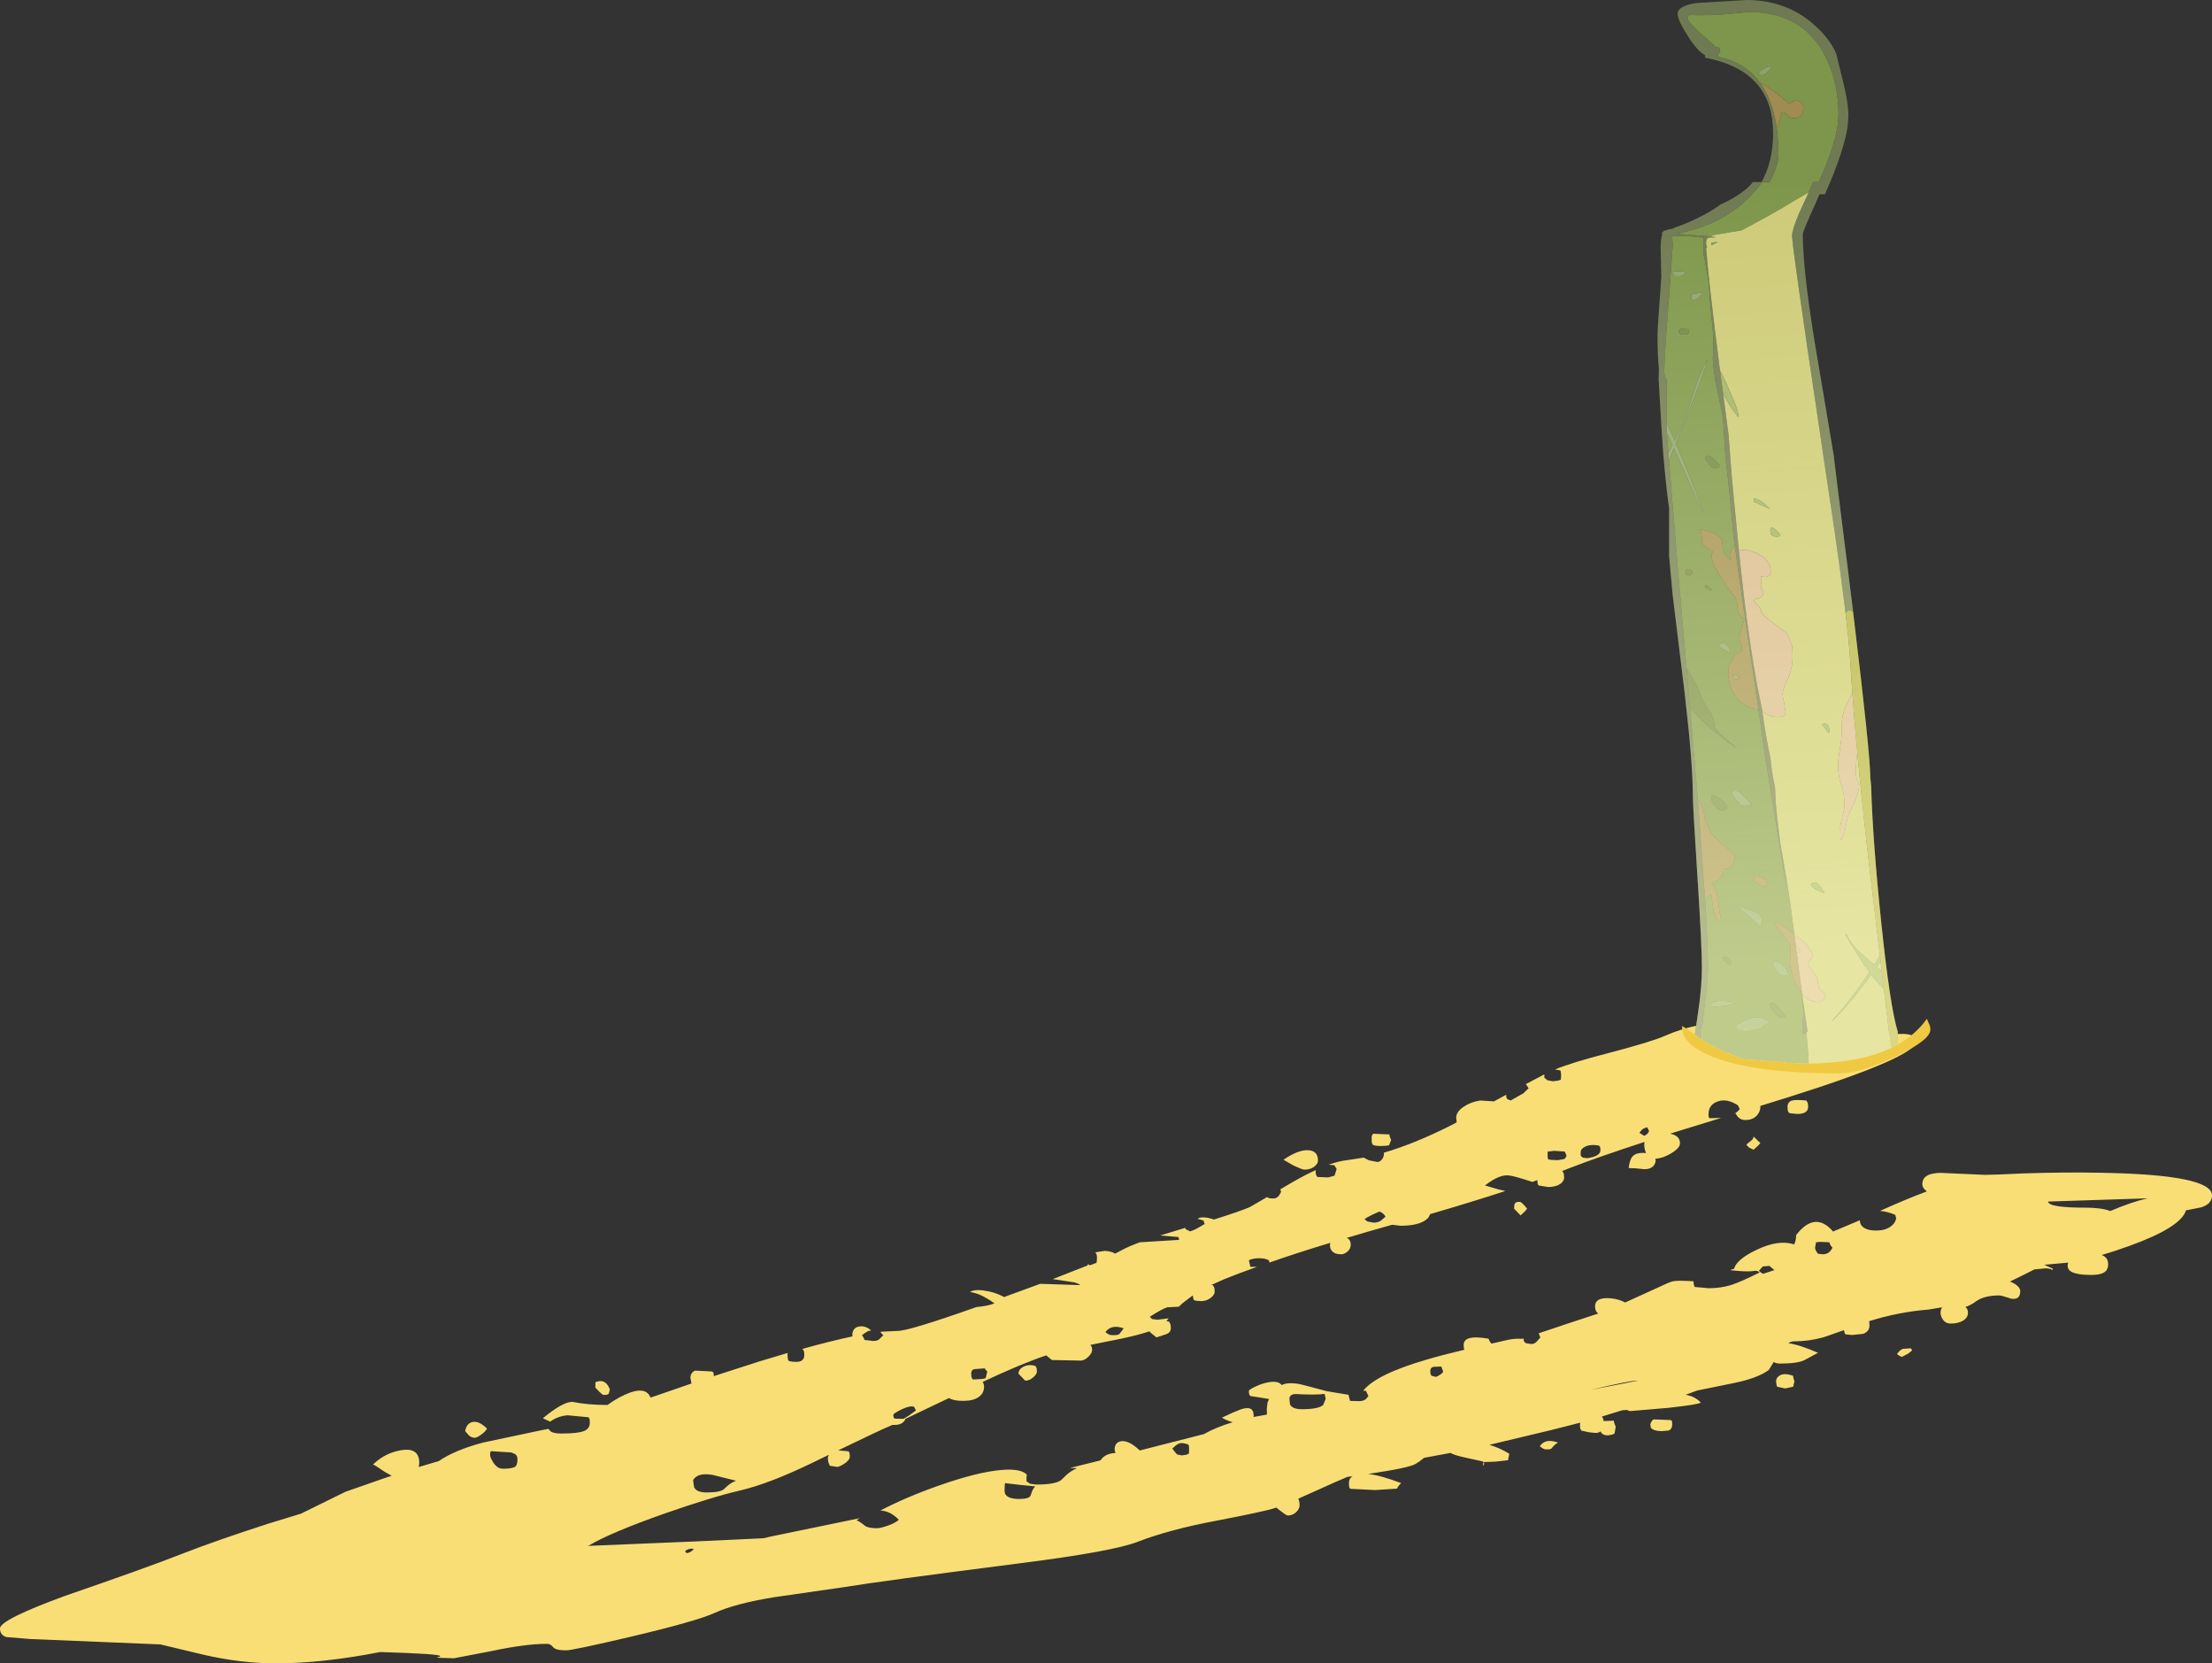 <?xml version="1.0" encoding="UTF-8" standalone="no"?>
<svg xmlns:ffdec="https://www.free-decompiler.com/flash" xmlns:xlink="http://www.w3.org/1999/xlink" ffdec:objectType="shape" height="588.4px" width="782.7px" xmlns="http://www.w3.org/2000/svg">
  <rect width="100%" height="100%" fill="#333333" stroke="none"/>
  <g transform="matrix(1.0, 0.0, 0.0, 1.0, 538.9, -191.25)">
    <path d="M43.95 590.0 L42.7 590.45 Q41.9 590.9 41.2 592.0 L42.9 593.05 Q44.3 592.4 44.6 591.35 L43.95 590.0 M13.35 570.2 L13.15 569.9 11.35 569.55 Q17.65 567.0 29.55 563.95 45.45 559.8 50.15 557.7 62.05 552.45 74.5 553.25 L87.2 554.75 88.85 553.9 91.05 554.2 Q94.95 554.2 96.5 556.75 97.3 558.05 97.3 559.6 97.3 563.8 93.35 567.25 139.15 551.8 139.15 559.6 139.15 565.15 93.35 579.55 L84.0 582.45 84.0 582.75 Q84.0 584.4 82.85 585.75 81.4 587.45 78.6 587.45 76.35 587.45 75.25 585.1 L74.7 585.3 Q75.9 584.6 76.7 583.6 L76.05 582.25 Q72.15 579.7 68.85 580.9 65.65 582.05 65.65 585.4 65.65 586.7 66.0 586.75 L66.3 586.8 70.15 586.7 52.95 592.0 52.1 592.3 Q55.55 592.95 55.55 595.7 55.55 597.35 52.4 599.25 49.5 601.0 46.85 601.15 L46.95 602.0 Q46.4 604.85 42.9 604.85 L40.0 604.55 37.4 604.45 Q37.7 601.6 38.7 600.4 40.0 598.8 43.55 599.15 L43.35 598.65 Q42.9 597.4 42.9 595.95 L43.0 595.2 Q26.25 600.65 16.0 604.65 L13.8 605.5 13.9 605.5 14.25 606.05 Q14.55 606.5 14.55 607.75 14.55 609.15 13.05 610.15 11.45 611.15 8.9 611.15 L5.5 610.6 5.3 610.25 Q5.1 609.95 5.1 608.7 L3.3 609.35 Q-2.85 607.3 -5.0 607.05 -8.4 606.65 -13.45 610.6 L-8.85 611.95 -6.2 612.55 Q-18.15 616.45 -32.9 620.75 -33.3 622.35 -35.35 623.4 -38.15 624.85 -43.35 624.85 L-46.3 624.5 Q-54.7 626.85 -62.35 629.15 -60.95 629.75 -60.95 631.55 -60.95 633.1 -62.25 634.1 -63.3 634.95 -64.35 634.95 -66.7 634.95 -67.7 633.65 -68.3 632.9 -68.3 631.75 L-68.2 630.9 Q-80.0 634.45 -89.8 637.9 L-89.75 637.7 -89.95 637.05 Q-91.35 636.3 -93.55 636.35 -95.65 636.4 -97.0 637.05 L-96.45 639.4 -94.15 639.4 Q-100.35 641.6 -105.7 643.75 L-110.4 645.85 -109.75 645.85 -109.4 646.45 Q-109.1 646.85 -109.1 648.1 -109.1 649.35 -110.6 650.45 -112.1 651.5 -113.75 651.5 -115.9 651.5 -116.45 651.1 L-116.65 650.7 -116.85 649.5 -120.4 652.2 -121.8 653.5 -125.9 653.7 Q-127.95 654.4 -132.05 657.05 L-131.3 657.85 -129.3 658.1 -125.4 657.6 -126.15 658.6 -125.25 658.75 -124.9 659.4 Q-124.6 659.85 -124.6 661.05 -124.6 662.5 -126.05 663.15 L-129.7 664.35 -131.85 662.6 -132.2 662.2 Q-136.0 663.5 -142.15 664.8 L-153.1 667.0 Q-152.45 667.65 -152.45 668.7 -152.45 669.95 -153.85 671.25 -155.25 672.55 -156.4 672.55 L-166.7 672.35 -168.7 670.7 Q-177.85 673.8 -191.2 680.1 -190.7 680.85 -190.7 681.8 -190.7 684.1 -192.55 685.4 -194.45 686.8 -198.05 686.8 -201.55 686.8 -203.1 685.8 L-218.5 693.15 Q-218.85 694.15 -219.8 694.7 -220.8 695.3 -222.15 695.3 L-223.1 695.3 -224.25 695.8 Q-227.5 697.15 -242.3 704.3 L-238.7 704.65 -238.45 704.95 Q-238.2 705.2 -238.2 706.45 -238.2 707.8 -240.25 709.1 -241.9 710.15 -242.75 710.15 L-245.3 709.75 -245.6 708.95 Q-245.95 708.3 -245.95 707.05 -245.95 706.4 -245.55 705.85 L-251.65 708.8 Q-266.85 716.15 -277.2 718.55 -287.15 720.85 -304.15 726.8 -323.05 733.5 -330.4 737.9 L-330.85 738.1 -293.4 736.55 -268.75 735.4 -266.45 734.85 -234.7 728.3 -235.85 729.05 Q-234.75 729.4 -232.95 730.9 -231.8 731.85 -228.65 731.85 -227.45 731.85 -225.05 731.05 -222.2 730.1 -220.85 728.85 -223.9 725.7 -227.4 725.6 -218.2 720.8 -206.65 716.75 -193.15 712.0 -184.65 711.25 -177.7 710.65 -175.55 712.9 L-175.7 714.0 Q-175.7 716.1 -175.5 715.35 L-174.45 716.1 -172.3 716.4 Q-165.4 716.4 -163.4 714.8 L-161.55 713.0 Q-160.1 711.7 -157.85 710.6 L-160.35 710.55 -149.5 707.85 Q-147.85 705.35 -144.2 705.25 L-144.5 704.1 Q-144.5 701.3 -141.95 701.05 -139.25 700.85 -135.6 704.35 L-112.9 698.55 Q-108.55 696.1 -102.7 694.35 -104.65 693.85 -106.55 692.75 -102.65 690.85 -100.1 689.9 -95.3 688.15 -95.3 692.0 L-95.35 692.5 -90.6 691.65 -90.65 689.6 -90.4 687.4 -89.85 686.15 -92.5 685.7 -96.45 685.1 -96.7 684.8 Q-97.0 684.55 -97.0 683.25 -97.0 682.9 -95.1 681.95 -93.0 680.9 -90.9 680.4 -86.7 679.4 -85.4 681.2 L-85.3 681.15 Q-82.85 680.05 -78.45 681.0 L-69.3 683.4 -61.75 684.65 -61.5 685.65 -61.2 686.8 -58.0 686.9 Q-56.6 686.9 -55.6 686.2 L-54.7 685.1 -55.2 684.05 -55.55 683.25 -56.65 683.2 -56.5 683.15 Q-51.9 677.4 -34.25 672.25 -28.65 670.6 -20.7 668.7 -21.0 668.35 -21.0 667.1 -21.0 665.2 -19.05 664.65 -16.9 664.0 -12.2 664.8 L-11.8 665.75 -11.15 666.55 -6.15 665.4 Q-3.15 664.65 -0.25 664.85 L0.2 664.7 Q0.25 665.7 0.45 665.9 L1.05 666.4 2.95 666.7 Q4.0 666.7 4.85 665.85 L6.15 664.35 5.55 662.9 Q17.25 658.95 26.65 655.9 25.5 655.15 25.5 653.4 25.5 649.95 31.25 650.55 34.1 650.85 36.15 652.0 L47.45 646.85 Q51.85 644.75 53.05 644.5 54.4 644.2 58.7 644.4 L60.35 644.5 Q60.35 645.6 60.55 645.95 L60.75 646.5 65.65 646.95 Q70.05 646.95 73.7 645.8 76.95 644.75 83.7 641.4 83.6 641.1 83.0 640.9 L82.45 640.75 Q80.05 641.2 75.7 640.8 L73.25 640.55 74.7 640.05 Q75.6 636.7 82.8 633.3 90.5 629.65 95.95 631.45 96.65 630.05 96.65 628.15 102.95 620.0 109.0 626.1 L109.7 626.9 119.2 622.9 Q119.2 624.05 119.85 624.85 121.25 626.55 125.05 626.55 128.05 626.55 130.0 625.2 131.7 624.05 132.05 622.3 L131.75 621.0 Q128.9 619.8 126.35 619.6 135.15 615.6 142.9 612.7 141.3 611.5 141.3 610.15 141.3 606.2 147.8 606.15 L163.55 606.85 168.95 606.7 176.8 606.35 Q191.7 605.85 204.1 606.1 243.8 606.75 243.8 614.1 243.8 617.15 239.95 618.35 L234.6 619.4 Q232.8 625.4 214.65 631.95 209.45 633.85 204.75 635.2 207.05 636.05 207.05 638.45 207.05 640.55 205.55 641.4 204.15 642.25 201.1 642.25 195.4 642.25 193.55 640.8 192.7 640.1 192.7 638.75 L192.9 637.9 184.45 638.65 187.5 640.05 187.3 640.55 186.8 640.15 185.15 639.9 180.95 640.3 176.6 642.5 173.2 644.15 172.3 644.6 173.25 645.0 Q175.95 646.4 175.95 648.0 175.95 651.15 172.75 650.65 169.25 649.5 168.6 649.5 163.2 649.5 160.3 651.6 158.15 653.15 156.55 653.55 157.45 654.3 157.45 655.65 157.45 657.35 155.75 658.4 154.05 659.45 151.3 659.45 149.4 659.45 148.4 657.75 147.75 656.65 147.75 655.75 147.75 654.5 148.3 653.7 L143.5 654.5 Q132.9 655.35 122.5 658.6 L122.6 660.1 Q122.6 662.3 120.3 663.1 L116.45 663.5 114.35 663.3 113.9 663.1 113.7 662.35 113.55 661.8 106.35 664.3 Q101.15 665.75 95.8 665.75 94.9 665.75 93.9 666.4 97.9 666.95 104.4 669.8 L99.55 672.4 Q97.05 673.6 91.05 673.6 89.6 673.6 88.7 673.05 L87.0 675.85 Q83.0 678.85 74.1 680.6 L61.6 683.15 57.55 684.65 Q60.9 685.2 62.9 687.4 62.4 688.05 51.6 689.25 L38.1 690.4 36.85 690.2 37.15 689.95 35.05 690.15 27.9 692.35 Q28.4 692.9 28.55 693.95 L32.15 693.8 Q32.15 694.45 32.8 696.0 L32.4 698.35 Q32.25 698.35 31.75 698.7 L30.05 699.0 Q28.05 699.0 27.45 697.6 26.75 698.15 25.7 698.15 L23.3 697.9 20.6 697.3 20.4 696.85 Q20.15 696.55 20.15 695.3 20.15 694.85 20.3 694.5 L10.5 697.0 -11.9 702.35 Q-8.3 703.4 -4.85 705.5 L-5.3 707.8 -9.8 708.3 -14.1 708.45 -14.1 708.25 -20.0 706.95 Q-24.55 706.0 -25.6 705.2 L-35.0 706.95 Q-36.4 708.15 -38.0 709.1 -40.25 710.5 -54.8 712.65 -50.3 713.15 -43.1 715.9 -44.15 716.85 -44.6 717.85 L-52.35 718.35 -61.2 717.9 -61.4 717.45 Q-61.6 717.15 -61.6 715.9 -61.6 714.25 -60.3 713.45 L-62.15 713.7 -65.9 715.3 -79.5 721.4 Q-79.05 722.45 -79.05 723.75 -79.05 724.85 -80.1 726.0 -81.4 727.35 -83.3 727.35 -83.8 727.35 -87.3 724.55 L-88.05 724.8 Q-91.6 725.95 -109.05 729.3 -125.15 732.35 -136.2 736.6 -144.95 740.05 -177.6 744.2 -227.3 750.55 -240.65 752.75 L-264.95 756.25 Q-278.75 758.5 -286.0 761.8 -292.5 764.75 -315.35 770.15 -336.25 775.05 -338.6 775.05 -342.3 775.05 -343.2 773.9 -344.1 772.75 -345.3 772.75 -353.05 772.75 -364.95 775.3 L-378.25 777.85 -384.45 777.65 Q-383.15 777.3 -383.1 777.1 -382.85 776.3 -404.4 775.65 -424.8 779.65 -441.35 779.65 -453.9 779.65 -467.3 776.5 L-482.15 772.95 -528.15 771.05 -536.65 770.35 Q-538.9 769.65 -538.9 767.3 -538.9 764.2 -515.8 755.75 -486.65 745.7 -474.6 740.95 -462.3 736.15 -443.85 730.2 L-432.4 726.7 -416.65 718.95 -402.6 714.05 -400.3 713.3 -402.7 711.95 Q-406.2 709.55 -406.9 709.3 -402.65 705.2 -396.95 704.25 -390.55 703.2 -390.55 708.75 L-390.7 710.2 -383.65 708.1 Q-377.85 704.15 -367.95 701.55 L-347.65 697.25 -344.85 696.7 -344.1 697.55 Q-343.1 698.35 -340.3 698.35 -334.5 698.35 -332.35 697.5 -330.2 696.7 -330.2 694.55 -330.2 693.3 -330.4 693.0 L-330.65 692.6 -338.05 691.9 Q-341.45 692.15 -344.25 694.15 L-346.8 692.95 Q-339.8 687.15 -336.4 687.15 -330.95 688.25 -323.95 688.25 -319.8 685.25 -315.9 683.85 -310.25 681.85 -308.7 685.65 L-294.2 680.65 -294.25 680.55 -294.6 678.65 Q-294.55 676.8 -292.95 676.1 L-286.95 676.4 Q-286.95 676.6 -286.6 676.6 -286.3 676.8 -286.35 678.05 L-270.05 672.8 -260.2 669.85 -260.25 670.6 -260.1 672.1 -259.9 672.55 Q-259.5 672.95 -257.35 673.0 -254.4 673.1 -254.3 670.7 -254.3 669.45 -254.55 669.0 L-254.9 668.45 -255.1 668.45 Q-244.9 665.6 -237.25 664.0 L-237.3 663.4 Q-237.2 660.7 -234.55 660.45 -232.5 660.25 -230.65 661.9 L-231.7 662.1 Q-232.3 662.35 -233.9 663.55 L-233.3 664.5 -233.0 665.25 -230.0 665.6 Q-228.65 665.65 -227.9 665.1 L-226.35 663.6 -227.2 662.7 -227.3 662.35 -221.35 662.05 Q-217.65 662.2 -193.35 653.6 -189.25 653.25 -187.0 652.3 -188.9 650.95 -190.5 650.1 -193.05 648.65 -195.65 648.3 -194.3 647.35 -191.25 647.7 -187.05 648.2 -183.55 650.1 L-183.0 649.85 -170.85 645.4 -156.7 645.85 Q-156.8 645.6 -157.7 645.25 L-158.6 644.9 -166.2 643.75 -166.45 643.75 -153.95 638.85 -154.0 638.3 -153.35 638.85 -152.0 638.4 -151.25 638.05 -151.0 638.1 Q-150.8 637.85 -150.75 636.5 -150.7 635.25 -151.0 634.8 L-151.3 634.25 -148.05 633.75 Q-145.9 633.8 -144.3 634.7 L-142.0 633.5 Q-139.65 632.2 -135.55 630.7 L-121.7 629.85 -121.9 628.85 -128.4 628.3 -120.35 625.85 -119.55 625.6 -119.3 626.1 -117.75 626.85 Q-116.7 626.55 -115.15 625.7 L-112.65 624.25 -113.05 623.0 -115.15 622.4 Q-114.35 621.8 -112.7 621.9 -111.25 622.0 -109.35 622.65 -100.45 619.85 -96.75 618.3 L-90.45 614.65 Q-90.6 615.15 -88.45 615.2 -87.15 615.25 -86.35 614.2 L-85.6 612.9 -85.85 611.95 -81.5 609.4 Q-77.05 606.85 -73.3 605.15 L-73.35 605.45 Q-73.4 606.75 -73.05 607.15 L-72.75 607.6 -68.9 607.75 -66.7 607.15 -66.25 605.8 -65.95 604.75 -66.75 603.45 -68.75 603.25 Q-65.1 601.95 -62.25 601.65 L-56.35 600.75 -54.55 601.7 -51.5 602.3 Q-50.75 602.3 -50.0 601.5 -49.25 600.55 -49.2 599.55 L-49.2 599.0 Q-38.25 595.8 -25.2 589.2 L-23.45 588.25 -23.65 586.65 Q-23.6 584.45 -20.9 582.7 -18.45 581.05 -15.15 580.55 L-10.25 580.85 -5.95 578.5 Q-5.95 579.7 -5.55 580.05 L-4.35 580.55 0.2 577.95 2.0 576.2 1.0 574.75 Q4.75 572.75 7.55 571.3 7.5 573.3 7.7 572.55 L8.55 573.35 10.5 573.75 12.5 573.5 13.25 573.2 Q13.45 573.7 13.5 571.6 L13.35 570.2 M100.3 580.55 L100.6 581.15 Q100.9 581.55 100.9 582.75 100.9 585.3 97.1 585.3 L94.8 585.1 94.1 584.9 93.85 584.45 Q93.6 584.1 93.6 582.85 93.6 581.0 95.25 580.55 96.6 580.2 100.3 580.55 M81.6 597.95 L80.0 597.2 79.05 596.25 Q79.25 595.85 80.5 594.95 81.6 594.1 81.6 593.3 L84.0 595.6 83.15 596.55 81.6 597.95 M108.45 630.7 L105.25 630.55 103.7 630.7 103.35 632.6 Q103.35 633.4 104.2 634.5 L104.35 634.75 106.1 634.95 Q108.4 634.95 109.5 632.6 108.45 631.45 108.45 630.7 M83.5 640.75 Q84.0 641.4 85.0 641.85 L88.9 640.55 Q88.8 640.3 88.0 639.75 L87.2 639.05 84.85 639.25 83.5 640.75 M96.05 679.85 L95.6 681.8 92.75 682.4 89.95 681.8 89.75 681.4 89.55 679.85 Q89.55 678.7 90.65 677.95 92.35 676.75 95.6 677.95 95.6 678.75 96.05 679.85 M134.05 671.25 Q133.0 670.85 132.35 670.2 133.4 668.75 134.4 668.4 L137.25 668.2 137.7 668.95 136.35 670.05 134.05 671.25 M14.75 598.6 L11.0 598.35 9.0 598.6 8.85 598.5 Q8.7 598.65 8.7 599.95 8.7 601.25 8.95 601.3 L9.2 601.45 10.0 601.55 12.4 601.65 14.6 601.25 Q15.2 600.9 15.4 599.95 L14.75 598.6 M27.1 596.7 L26.75 596.45 Q23.7 595.95 21.85 596.95 20.4 597.7 20.4 598.9 20.4 600.2 20.55 600.3 L21.0 600.5 21.05 600.75 22.7 600.95 Q27.4 600.3 27.4 598.15 27.4 596.9 27.1 596.7 M0.7 619.75 L-0.85 621.2 -3.15 618.8 -3.05 617.35 Q-2.6 616.15 -0.85 616.45 0.2 617.2 1.45 618.8 L0.7 619.75 M24.05 682.9 L40.65 679.65 40.35 679.65 Q37.7 679.65 24.05 682.9 M52.8 695.15 Q52.8 696.8 51.5 697.3 L48.95 697.5 Q46.4 697.5 45.25 696.35 L45.05 695.05 Q45.55 693.65 46.25 693.35 L52.35 693.6 52.6 693.8 Q52.8 693.9 52.8 695.15 M7.65 703.9 Q6.55 703.45 5.95 702.8 7.15 701.2 8.9 701.0 10.3 700.85 12.4 701.55 11.2 702.2 10.15 703.55 9.7 704.15 7.65 703.9 M221.0 615.15 L185.8 616.3 185.95 616.7 Q187.15 618.45 198.9 618.45 204.75 618.45 207.8 619.65 215.45 616.4 221.0 615.15 M-326.7 683.7 L-328.25 682.1 -328.2 680.2 Q-324.65 678.7 -323.1 682.75 L-323.5 684.25 Q-323.85 684.75 -325.3 684.7 -325.75 684.65 -326.7 683.7 M-355.8 707.4 Q-355.8 706.1 -356.7 705.6 L-357.95 705.05 -364.4 704.65 -364.95 704.55 Q-365.5 704.6 -365.5 705.9 -365.5 706.75 -364.45 708.45 -363.0 710.8 -361.0 710.8 -357.45 710.8 -356.5 710.0 -355.8 709.4 -355.8 707.4 M-366.55 696.65 Q-367.45 698.0 -369.0 699.0 -370.25 699.85 -370.9 699.85 -372.15 699.85 -373.1 698.9 L-374.3 697.5 Q-373.85 694.8 -371.8 694.3 -369.5 693.7 -366.55 696.65 M-53.05 592.3 L-47.25 592.55 Q-47.3 593.2 -46.65 594.45 L-47.4 596.4 -48.45 596.55 -50.45 596.65 Q-52.6 596.6 -53.2 596.15 L-53.35 595.75 Q-53.6 595.45 -53.55 594.2 L-53.5 592.95 Q-53.2 592.75 -53.05 592.3 M-189.55 676.45 L-190.3 675.6 -190.4 675.3 -193.9 675.55 Q-195.25 675.7 -195.25 677.1 -195.25 678.4 -194.95 678.8 L-194.65 679.25 -191.35 679.05 -190.15 678.8 -189.55 676.45 M-214.8 690.2 L-215.45 688.9 Q-216.85 688.35 -219.95 689.85 -222.8 691.25 -222.8 691.75 -222.8 693.05 -222.15 693.1 L-219.15 693.15 -217.15 691.9 -214.8 690.2 M-172.55 674.45 L-172.25 674.9 Q-172.0 675.2 -172.0 676.45 -172.0 677.25 -173.15 678.35 -174.5 679.65 -176.15 679.65 L-178.5 677.2 Q-178.5 675.55 -176.7 674.7 -174.85 673.75 -172.55 674.45 M-172.55 717.05 L-178.2 716.5 -183.25 715.9 -183.35 716.25 -183.45 718.25 Q-183.45 719.45 -183.05 720.0 -181.95 721.5 -178.25 721.5 -174.6 721.5 -174.2 720.2 -173.5 717.8 -172.55 717.05 M-294.4 740.1 L-293.45 739.35 Q-293.75 738.9 -294.8 739.15 -295.85 739.35 -296.5 740.0 L-296.0 740.65 Q-295.05 740.55 -294.4 740.1 M-282.6 717.9 Q-280.55 715.8 -278.45 715.05 L-286.7 713.0 Q-292.1 712.05 -293.65 714.85 L-293.3 717.35 Q-292.45 719.2 -288.75 719.2 -283.85 719.2 -282.6 717.9 M-77.5 605.0 Q-78.15 604.95 -81.3 603.5 L-84.75 601.5 Q-79.3 597.8 -75.75 598.15 -72.45 598.45 -72.55 601.95 -72.6 602.9 -73.7 603.8 -75.15 605.05 -77.5 605.0 M-118.85 705.8 Q-118.55 705.5 -118.35 705.5 -118.15 705.9 -118.15 703.8 -118.15 702.55 -118.35 702.4 L-118.55 702.2 Q-120.75 701.4 -121.85 701.95 -122.6 702.25 -124.1 703.65 L-123.1 704.95 -122.4 705.75 -120.7 706.1 -118.85 705.8 M-147.75 662.45 Q-147.15 663.1 -146.05 663.5 -143.2 663.75 -142.7 663.0 L-141.3 661.15 Q-145.6 659.6 -147.75 662.45 M-28.25 676.45 L-28.9 674.65 -31.5 674.75 Q-32.8 674.9 -32.8 676.25 -32.8 677.65 -32.3 677.95 L-30.9 678.3 Q-30.25 678.2 -29.35 677.55 -28.4 676.95 -28.25 676.45 M-70.2 684.35 Q-73.7 684.75 -80.1 684.4 -82.65 684.3 -82.65 686.15 L-82.45 688.05 Q-81.6 689.75 -78.2 689.75 -72.35 689.75 -70.7 688.25 L-69.8 686.05 -70.2 684.35 M-48.65 621.65 Q-49.15 620.55 -50.65 619.85 -51.05 619.85 -53.2 620.9 -55.35 621.95 -56.1 622.5 L-55.05 623.35 -52.8 623.75 Q-51.4 623.75 -50.35 623.1 L-48.65 621.65 M-13.75 709.15 Q-14.1 710.6 -14.1 708.55 -13.65 708.7 -13.75 709.15" fill="#fee378" fill-opacity="0.973" fill-rule="evenodd" stroke="none"/>
    <path d="M101.1 259.25 L102.7 255.65 104.7 255.65 Q110.15 243.4 111.35 235.7 L111.65 231.8 Q111.65 221.25 107.65 212.5 105.2 207.2 101.6 203.55 93.65 195.5 79.9 195.5 L72.6 196.2 Q65.35 196.8 58.85 196.55 L58.45 196.8 58.4 198.15 Q58.4 199.1 63.4 203.55 L66.8 206.6 68.2 208.0 68.45 207.95 Q69.1 207.95 69.55 208.35 L69.8 209.7 69.1 210.3 69.15 209.75 68.95 211.0 68.95 211.35 Q78.6 213.15 84.0 220.7 85.2 222.4 86.2 224.4 L86.45 224.85 86.65 225.3 Q88.7 229.85 89.65 235.7 L89.8 236.7 Q90.4 241.0 90.4 246.05 90.4 248.95 88.35 253.5 L87.3 255.65 84.65 255.65 83.05 257.75 80.75 260.35 Q70.75 270.8 54.4 273.95 L59.25 274.35 63.65 274.65 66.3 274.85 68.3 275.2 65.6 275.3 64.6 275.3 64.8 278.85 Q65.6 290.2 69.7 322.2 L70.8 330.3 70.85 330.75 72.75 345.15 73.9 360.25 76.4 386.0 76.8 389.8 77.0 391.65 78.15 402.0 78.15 402.05 78.65 405.9 Q80.5 420.65 82.7 432.75 L83.1 434.9 84.65 442.45 84.7 442.85 Q85.7 450.65 87.6 459.65 87.95 463.8 89.2 469.9 L89.35 473.2 Q89.35 476.45 91.15 490.1 L91.15 490.25 92.8 502.15 93.25 505.5 93.15 504.9 92.7 502.15 85.7 459.0 85.6 458.25 84.95 453.6 83.3 442.25 78.4 408.8 76.15 393.0 75.0 384.6 74.6 381.7 Q72.9 362.95 72.05 356.6 71.6 353.5 71.25 346.35 70.95 339.75 70.35 336.6 L68.15 326.6 67.25 319.95 Q67.1 318.0 67.25 316.35 67.6 312.35 67.0 306.15 66.25 299.4 66.05 296.3 65.7 289.45 64.85 286.35 64.55 283.55 63.95 281.7 L63.95 275.3 63.3 275.25 58.4 274.8 52.75 274.65 53.0 277.9 51.5 298.5 Q50.0 317.65 50.0 322.55 50.0 323.9 50.35 324.6 L50.85 325.6 50.85 340.65 50.85 342.95 50.95 344.5 51.45 351.4 51.45 351.45 51.5 352.0 51.65 354.1 54.85 393.0 57.65 424.95 57.9 427.75 59.1 441.4 61.85 474.05 61.9 474.5 64.35 508.05 64.4 508.4 Q65.45 525.5 65.45 533.55 65.45 537.9 64.3 546.95 63.4 553.7 63.2 558.35 L63.4 559.1 63.3 559.05 60.8 557.2 61.95 549.45 Q63.3 540.35 63.3 533.45 63.3 526.5 61.9 504.0 L61.7 501.05 Q60.1 476.05 60.1 472.9 60.1 461.35 57.2 436.4 L53.0 402.05 52.15 393.0 51.85 389.5 51.7 388.15 51.7 371.0 Q50.55 362.95 49.65 352.0 L48.9 341.1 48.0 325.3 48.1 321.85 Q47.6 317.0 47.6 309.7 47.6 307.5 48.95 289.15 L48.7 278.9 Q48.7 276.0 49.3 274.05 L49.05 273.6 49.5 273.4 49.7 272.95 52.35 272.2 52.35 272.35 53.4 271.95 53.5 271.85 53.7 271.75 Q59.1 269.95 64.2 267.15 67.3 265.5 69.8 263.65 78.15 259.8 81.35 255.65 L84.4 255.65 Q88.5 248.4 88.5 238.3 L88.4 235.7 Q87.05 215.95 64.45 211.65 L64.45 210.8 Q61.65 209.2 58.65 204.5 54.7 198.4 54.7 196.1 54.7 193.5 60.95 192.35 L79.05 191.25 Q93.55 191.25 103.55 200.5 108.65 205.15 110.8 210.15 L113.0 219.05 Q115.15 227.55 115.15 232.15 L114.9 235.7 Q113.7 244.4 107.1 259.4 L106.85 259.95 104.95 259.95 101.5 267.7 Q99.0 273.35 99.0 274.1 99.0 288.7 104.9 322.25 L109.9 352.0 110.8 359.4 115.0 393.0 116.85 407.9 Q115.5 406.15 114.15 408.2 L112.2 393.0 Q109.9 376.1 106.2 352.0 L104.85 342.8 Q95.2 278.2 95.2 274.7 95.2 272.55 97.75 266.55 L100.8 259.95 101.1 259.25 M99.0 544.55 L99.55 548.2 100.7 556.1 100.3 556.6 99.2 556.95 99.0 556.95 Q98.75 555.85 98.95 553.65 L99.2 550.15 99.15 548.35 98.55 542.3 98.6 542.35 98.45 541.25 98.3 540.15 98.3 539.95 98.65 542.45 99.0 544.55" fill="#6f7a52" fill-rule="evenodd" stroke="none"/>
    <path d="M84.0 220.7 Q78.6 213.15 68.95 211.35 L68.95 211.0 69.15 209.75 69.1 210.3 69.8 209.7 69.55 208.35 Q69.1 207.95 68.45 207.95 L68.2 208.0 66.8 206.6 63.4 203.55 Q58.4 199.1 58.4 198.15 L58.45 196.8 58.85 196.55 Q65.35 196.8 72.6 196.2 L79.9 195.5 Q93.65 195.5 101.6 203.55 105.2 207.2 107.65 212.5 111.65 221.25 111.65 231.8 L111.35 235.7 Q110.15 243.4 104.7 255.65 L102.7 255.65 101.1 259.25 99.9 259.95 95.3 262.65 Q88.8 266.7 77.25 272.75 L67.95 274.3 Q66.95 274.5 66.3 274.85 L63.65 274.65 59.25 274.35 54.4 273.95 Q70.75 270.8 80.75 260.35 L83.05 257.75 84.65 255.65 87.3 255.65 88.35 253.5 Q90.4 248.95 90.4 246.05 90.4 241.0 89.8 236.7 90.8 234.55 91.6 230.95 92.8 230.85 93.5 231.95 94.3 233.1 96.0 233.1 97.6 233.1 98.45 231.9 99.2 230.95 99.2 229.65 99.25 228.9 98.9 228.2 98.3 226.85 96.65 226.85 96.1 226.85 95.35 227.35 94.6 227.85 94.05 227.85 90.85 224.95 87.75 222.8 85.45 221.2 84.0 220.7 M63.4 559.1 L63.2 558.35 Q63.4 553.7 64.3 546.95 65.45 537.9 65.45 533.55 65.45 525.5 64.4 508.4 L64.85 508.4 66.05 508.1 66.65 507.65 66.8 507.95 Q66.8 510.35 67.45 513.3 68.3 517.2 69.65 517.2 70.8 517.2 70.2 517.1 L70.1 516.9 Q69.3 512.7 69.3 511.55 68.6 505.2 66.65 503.7 L67.8 503.2 Q69.3 502.45 70.2 501.2 71.3 499.65 70.85 498.65 74.15 499.05 74.95 494.65 74.95 493.55 73.4 492.25 L69.95 489.55 Q64.7 485.1 63.9 478.0 62.85 475.1 61.85 474.05 L59.1 441.4 Q65.1 448.75 75.8 456.05 67.75 449.45 67.75 448.45 67.75 445.5 66.1 443.15 63.7 439.8 62.6 436.3 61.95 434.2 58.7 429.05 L57.9 427.75 57.65 424.95 54.85 393.0 51.65 354.1 53.4 349.8 63.55 372.25 63.75 372.05 Q61.0 364.5 54.1 348.2 L54.1 348.1 Q62.35 328.25 65.35 318.3 62.85 322.25 59.9 331.7 56.8 341.6 54.1 346.35 L53.65 347.15 50.85 340.65 50.85 325.6 50.35 324.6 Q50.0 323.9 50.0 322.55 50.0 317.65 51.5 298.5 L53.0 277.9 52.75 274.65 58.4 274.8 63.3 275.25 63.95 275.3 63.95 281.7 Q64.55 283.55 64.85 286.35 65.7 289.45 66.05 296.3 66.25 299.4 67.0 306.15 67.6 312.35 67.25 316.35 67.1 318.0 67.25 319.95 L68.15 326.6 70.35 336.6 Q70.95 339.75 71.25 346.35 71.6 353.5 72.05 356.6 72.9 362.95 74.6 381.7 L75.0 384.6 74.55 384.9 Q72.35 386.75 73.65 389.35 72.15 388.7 71.3 387.3 70.65 386.2 70.65 385.2 70.65 382.3 69.55 381.15 67.95 379.55 62.55 378.5 63.05 379.4 63.2 380.7 L63.35 382.7 Q63.8 385.0 67.35 386.15 65.9 388.25 68.05 392.05 L71.55 397.95 Q71.75 398.45 73.85 400.95 75.7 403.15 75.7 404.1 75.75 408.2 77.05 409.3 L78.3 410.3 77.45 413.3 Q76.55 415.9 76.55 416.85 76.55 417.6 77.05 419.35 L77.75 421.4 Q74.7 422.45 73.4 425.6 72.6 427.5 72.6 429.75 72.6 430.55 72.9 431.95 73.35 434.3 74.4 436.25 77.25 441.45 83.3 442.25 L84.95 453.6 85.6 458.25 85.7 459.0 92.7 502.15 93.15 504.9 93.25 505.5 92.8 502.15 91.15 490.25 91.4 491.55 93.3 502.2 94.45 509.85 96.05 521.9 Q93.25 518.8 89.0 517.1 L88.9 517.5 Q89.4 518.65 92.25 522.25 94.7 525.3 94.7 526.8 L94.45 532.1 Q94.55 534.2 96.35 538.7 96.95 540.2 98.55 542.3 L99.15 548.35 99.2 550.15 98.95 553.65 Q98.75 555.85 99.0 556.95 L99.2 556.95 100.3 556.6 101.25 567.45 99.65 567.45 99.4 567.45 97.8 567.4 92.05 567.0 78.4 565.95 Q73.85 564.5 69.9 562.7 66.4 561.05 63.4 559.1 M51.45 351.4 L50.95 344.5 52.85 348.65 53.3 347.85 51.45 351.4 M64.8 278.85 L64.6 275.3 65.6 275.3 Q64.8 276.0 64.8 277.05 64.8 277.95 65.2 278.7 L64.8 278.85 M83.95 217.8 L84.65 217.85 Q85.75 217.85 87.85 215.4 87.85 214.7 87.65 214.65 L87.4 214.75 Q86.8 214.6 85.15 215.6 83.45 216.6 83.45 217.05 83.45 218.15 83.7 217.55 L83.95 217.8 M53.45 288.9 L55.85 288.9 Q57.35 288.45 57.45 287.8 L57.25 287.35 53.25 287.15 53.2 287.05 53.15 287.8 Q53.15 288.5 53.3 288.7 L53.45 288.9 M69.05 276.85 Q67.8 277.45 66.65 278.0 L66.65 277.05 69.05 276.85 M63.45 295.3 L63.25 294.75 60.85 295.05 Q59.5 295.1 59.5 296.2 59.5 296.95 59.8 297.2 L60.55 297.6 62.2 296.55 63.45 295.3 M55.2 308.4 L55.3 309.2 55.6 309.4 55.85 309.5 56.9 309.6 58.5 309.3 58.6 308.5 58.5 307.8 58.4 307.7 55.9 307.6 Q55.2 307.85 55.2 308.4 M69.55 355.8 Q68.0 353.95 66.65 353.0 64.75 351.65 64.5 353.45 L66.05 355.7 Q67.0 356.85 68.05 356.85 69.4 356.85 69.55 355.8 M59.7 394.35 L60.05 393.55 Q58.25 391.6 57.45 393.55 L57.75 394.4 57.75 394.55 58.65 394.65 Q59.4 394.65 59.7 394.35 M66.7 400.2 L66.8 399.85 65.75 398.75 Q65.1 398.25 64.55 398.25 L64.55 399.15 65.75 399.8 66.7 400.2 M71.85 419.2 Q70.4 417.85 69.3 419.75 69.8 420.4 73.0 422.1 73.2 422.85 73.2 421.75 73.2 420.45 71.85 419.2 M71.85 477.65 L72.05 477.35 72.15 476.55 Q72.15 475.9 70.3 474.3 68.25 472.55 66.7 472.6 L66.6 473.55 Q66.6 474.4 67.55 475.9 68.85 477.9 70.9 477.9 L71.85 477.65 M76.95 471.8 Q74.8 469.65 73.85 472.05 L75.55 474.45 Q77.2 476.4 78.6 476.4 L79.9 476.15 81.0 475.85 76.95 471.8 M75.8 511.75 L75.8 511.85 79.7 515.15 Q82.95 517.85 83.9 519.3 L84.25 518.4 84.5 517.15 Q84.5 514.55 82.2 513.85 L75.8 511.75 M73.0 532.8 L73.8 532.15 73.05 530.6 Q72.25 529.55 70.85 529.7 L70.85 530.65 73.0 532.8 M80.65 551.4 Q77.3 552.15 75.6 554.6 76.25 554.9 76.25 555.3 L78.2 555.55 Q82.2 555.5 84.5 554.35 86.8 553.2 87.3 553.2 L87.3 552.85 Q84.45 550.5 80.65 551.4 M71.35 547.05 Q74.0 546.65 74.25 546.3 L74.0 545.65 Q69.5 544.95 67.3 545.75 L65.95 546.75 Q66.35 546.9 66.75 547.2 L67.85 547.4 71.35 547.05 M85.6 505.05 L86.2 504.4 86.4 503.3 Q86.4 502.45 84.9 501.75 L84.0 501.4 Q82.05 500.75 81.7 501.85 L81.6 502.45 Q81.6 503.1 83.25 504.1 84.85 505.05 85.6 505.05 M98.75 542.8 L99.0 544.55 98.65 542.45 98.75 542.55 98.75 542.8 M93.85 536.05 Q93.7 534.25 92.0 532.7 90.15 531.0 88.4 531.5 L88.3 532.15 Q90.25 536.55 92.8 536.55 L93.65 536.3 93.85 536.05 M92.65 551.1 L92.85 550.65 90.1 547.45 Q88.4 545.3 87.3 546.35 87.15 547.2 88.8 549.2 90.5 551.3 91.9 551.3 L92.65 551.1" fill="#7d964b" fill-rule="evenodd" stroke="none"/>
    <path d="M51.65 354.1 L51.5 352.0 51.45 351.45 51.45 351.4 53.3 347.85 52.85 348.65 50.95 344.5 50.85 342.95 50.85 340.65 53.65 347.15 54.1 346.35 Q56.8 341.6 59.9 331.7 62.85 322.25 65.35 318.3 62.35 328.25 54.1 348.1 L54.1 348.2 Q61.0 364.5 63.75 372.05 L63.55 372.25 53.4 349.8 51.65 354.1 M83.95 217.8 L83.7 217.55 Q83.45 218.15 83.45 217.05 83.45 216.6 85.15 215.6 86.8 214.6 87.4 214.75 L87.65 214.65 Q87.85 214.7 87.85 215.4 85.75 217.85 84.65 217.85 L83.95 217.8 M53.45 288.9 L53.3 288.7 Q53.15 288.5 53.15 287.8 L53.2 287.05 53.25 287.15 57.25 287.35 57.45 287.8 Q57.35 288.45 55.85 288.9 L53.45 288.9 M63.45 295.3 L62.2 296.55 60.55 297.6 59.8 297.2 Q59.5 296.95 59.5 296.2 59.5 295.1 60.85 295.05 L63.25 294.75 63.45 295.3 M71.85 419.2 Q73.2 420.45 73.2 421.75 73.2 422.85 73.0 422.1 69.8 420.4 69.3 419.75 70.4 417.85 71.85 419.2 M75.8 430.05 Q75.8 430.5 76.65 431.1 L75.6 431.6 Q74.75 431.4 74.35 430.75 L74.1 430.05 75.8 430.05 M76.95 471.8 L81.0 475.85 79.9 476.15 78.6 476.4 Q77.2 476.4 75.55 474.45 L73.85 472.05 Q74.8 469.65 76.95 471.8 M75.8 511.75 L82.2 513.85 Q84.5 514.55 84.5 517.15 L84.25 518.4 83.9 519.3 Q82.95 517.85 79.7 515.15 L75.8 511.85 75.8 511.75 M71.35 547.05 L67.85 547.4 66.75 547.2 Q66.35 546.9 65.95 546.75 L67.3 545.75 Q69.5 544.95 74.0 545.65 L74.25 546.3 Q74.0 546.65 71.35 547.05 M80.65 551.4 Q84.45 550.5 87.3 552.85 L87.3 553.2 Q86.8 553.2 84.5 554.35 82.2 555.5 78.2 555.55 L76.25 555.3 Q76.25 554.9 75.6 554.6 77.3 552.15 80.65 551.4 M93.85 536.05 L93.65 536.3 92.8 536.55 Q90.25 536.55 88.3 532.15 L88.4 531.5 Q90.15 531.0 92.0 532.7 93.7 534.25 93.85 536.05" fill="#8ca46a" fill-rule="evenodd" stroke="none"/>
    <path d="M64.4 508.4 L64.35 508.05 61.9 474.5 61.85 474.05 Q62.85 475.1 63.9 478.0 64.7 485.1 69.95 489.55 L73.4 492.25 Q74.95 493.55 74.95 494.65 74.15 499.05 70.85 498.65 71.3 499.65 70.2 501.2 69.3 502.45 67.8 503.2 L66.65 503.7 Q68.6 505.2 69.3 511.55 69.3 512.7 70.1 516.9 L70.2 517.1 Q70.8 517.2 69.65 517.2 68.3 517.2 67.45 513.3 66.8 510.35 66.8 507.95 L66.65 507.65 66.05 508.1 64.85 508.4 64.4 508.4 M75.0 384.6 L76.15 393.0 78.4 408.8 83.3 442.25 Q77.25 441.45 74.4 436.25 73.35 434.3 72.9 431.95 72.6 430.55 72.6 429.75 72.6 427.5 73.4 425.6 74.7 422.45 77.75 421.4 L77.05 419.35 Q76.55 417.6 76.55 416.85 76.55 415.9 77.45 413.3 L78.3 410.3 77.05 409.3 Q75.75 408.2 75.7 404.1 75.7 403.15 73.85 400.95 71.75 398.45 71.55 397.95 L68.05 392.05 Q65.9 388.25 67.35 386.15 63.8 385.0 63.35 382.7 L63.2 380.7 Q63.05 379.4 62.55 378.5 67.95 379.55 69.55 381.15 70.65 382.3 70.65 385.2 70.65 386.2 71.3 387.3 72.15 388.7 73.65 389.35 72.35 386.75 74.55 384.9 L75.0 384.6 M89.8 236.7 L89.65 235.7 Q88.7 229.85 86.65 225.3 L86.45 224.85 86.2 224.4 Q85.2 222.4 84.0 220.7 85.45 221.2 87.75 222.8 90.85 224.95 94.05 227.85 94.6 227.85 95.35 227.35 96.1 226.85 96.65 226.85 98.3 226.85 98.9 228.2 99.25 228.9 99.2 229.65 99.2 230.95 98.45 231.9 97.6 233.1 96.0 233.1 94.3 233.1 93.5 231.95 92.8 230.85 91.6 230.95 90.8 234.55 89.8 236.7 M75.8 430.05 L74.1 430.05 74.35 430.75 Q74.75 431.4 75.6 431.6 L76.65 431.1 Q75.8 430.5 75.8 430.05 M85.6 505.05 Q84.85 505.05 83.25 504.1 81.6 503.1 81.6 502.45 L81.7 501.85 Q82.05 500.75 84.0 501.4 L84.9 501.75 Q86.4 502.45 86.4 503.3 L86.2 504.4 85.6 505.05 M98.55 542.3 Q96.95 540.2 96.35 538.7 94.55 534.2 94.45 532.1 L94.7 526.8 Q94.7 525.3 92.25 522.25 89.4 518.65 88.9 517.5 L89.0 517.1 Q93.25 518.8 96.05 521.9 L96.1 522.35 96.55 525.8 96.9 528.45 98.6 541.7 98.65 542.05 98.7 542.4 98.75 542.55 98.65 542.45 98.3 539.95 98.3 540.15 98.45 541.25 98.6 542.35 98.55 542.3" fill="#a08c50" fill-rule="evenodd" stroke="none"/>
    <path d="M101.1 259.25 L100.8 259.95 97.75 266.55 Q95.2 272.55 95.2 274.7 95.2 278.2 104.85 342.8 L106.2 352.0 Q109.9 376.1 112.2 393.0 L114.15 408.2 Q115.45 419.2 115.8 425.2 117.55 455.0 122.7 499.1 L126.3 529.35 124.25 532.55 123.6 531.95 122.1 530.7 118.2 527.15 Q115.55 524.5 114.4 521.65 L114.05 521.75 Q118.95 530.05 120.75 532.6 L120.85 532.75 Q124.2 537.6 127.7 541.2 L130.2 561.95 131.15 561.55 Q119.8 567.2 101.25 567.45 L100.3 556.6 100.7 556.1 99.55 548.2 99.0 544.55 98.75 542.8 Q100.85 545.7 104.4 545.7 L105.1 545.65 106.45 544.85 107.1 543.25 Q107.1 542.55 105.7 541.75 104.3 540.95 104.3 537.85 104.3 537.25 102.65 535.05 100.95 532.85 100.95 531.9 100.95 531.6 101.8 530.6 L102.6 529.45 Q102.6 528.15 100.15 525.3 98.05 522.85 96.1 522.35 L96.05 521.9 94.45 509.85 93.3 502.2 91.4 491.55 91.15 490.25 91.15 490.1 Q89.35 476.45 89.35 473.2 L89.2 469.9 Q87.95 463.8 87.6 459.65 85.7 450.65 84.7 442.85 87.25 444.9 90.45 444.9 92.9 444.9 92.9 443.1 L92.4 440.0 Q91.85 437.45 91.85 436.85 91.85 435.35 93.65 431.55 95.4 427.75 95.4 423.45 L95.3 419.8 93.35 415.25 88.7 411.75 Q84.3 408.5 84.3 407.45 84.3 406.85 83.65 406.05 L81.75 403.85 81.9 403.2 Q85.05 403.0 85.05 400.6 85.05 400.05 84.65 399.85 84.2 399.65 84.2 399.05 L84.2 395.15 85.5 395.4 Q86.4 395.4 87.0 394.95 87.65 394.45 87.65 393.65 87.65 388.45 81.05 386.3 78.45 385.45 76.5 385.95 L76.4 386.0 73.9 360.25 72.75 345.15 70.85 330.75 Q73.8 335.85 75.8 338.3 76.2 339.15 76.2 338.05 76.2 336.25 71.8 326.55 L69.7 322.2 Q65.6 290.2 64.8 278.85 L65.2 278.7 Q64.8 277.95 64.8 277.05 64.8 276.0 65.6 275.3 L68.3 275.2 66.3 274.85 Q66.95 274.5 67.95 274.3 L77.25 272.75 Q88.8 266.7 95.3 262.65 L99.9 259.95 101.1 259.25 M69.05 276.85 L66.65 277.05 66.65 278.0 Q67.8 277.45 69.05 276.85 M87.5 379.15 L87.65 380.0 Q88.15 381.15 90.0 381.15 L90.9 380.9 91.05 380.3 89.2 378.45 Q87.5 377.2 87.5 379.15 M81.8 367.65 L81.75 367.55 81.7 368.3 Q81.7 369.45 81.9 368.8 83.8 369.75 87.4 371.3 83.95 367.65 81.8 367.65 M116.55 436.35 L114.1 441.35 Q112.65 444.95 112.8 448.35 112.95 451.25 112.25 455.4 111.5 459.9 111.5 461.85 111.5 465.95 112.65 469.0 113.75 472.1 113.75 476.1 113.75 477.25 113.0 480.1 112.25 482.95 112.25 484.3 L112.35 488.3 112.65 488.3 Q113.7 486.6 114.2 483.65 114.75 480.4 115.45 478.95 118.9 472.2 118.9 469.25 L118.3 467.2 Q117.7 465.6 117.7 464.75 117.7 462.3 118.3 457.35 117.25 446.2 116.55 436.35 M105.8 447.4 L106.95 448.95 108.05 450.5 Q108.45 450.45 108.45 450.05 108.35 448.55 107.95 447.9 107.3 446.85 105.8 447.4 M126.95 534.9 L124.9 533.1 125.15 533.3 126.55 531.4 126.95 534.9 M122.55 535.15 Q115.7 545.5 108.9 552.8 114.0 548.55 123.2 536.0 L122.55 535.15 M101.9 504.1 L101.8 504.2 Q102.3 505.15 103.75 505.95 L106.55 507.25 106.65 507.0 105.75 505.6 104.7 504.25 Q103.1 502.6 101.9 504.1 M96.9 528.45 L96.55 525.8 Q97.85 526.95 98.1 527.75 L96.9 528.45" fill="#cdcb78" fill-rule="evenodd" stroke="none"/>
    <path d="M59.1 441.4 L57.9 427.75 58.7 429.05 Q61.95 434.2 62.6 436.3 63.7 439.8 66.1 443.15 67.75 445.5 67.75 448.45 67.75 449.45 75.8 456.05 65.1 448.75 59.1 441.4 M91.15 490.25 L91.15 490.1 91.15 490.25 M55.2 308.4 Q55.2 307.85 55.9 307.6 L58.4 307.7 58.5 307.8 58.6 308.5 58.5 309.3 56.9 309.6 55.85 309.5 55.6 309.4 55.3 309.2 55.2 308.4 M69.55 355.8 Q69.4 356.85 68.05 356.85 67.0 356.85 66.05 355.7 L64.5 353.45 Q64.75 351.65 66.65 353.0 68.0 353.95 69.55 355.8 M59.7 394.35 Q59.4 394.65 58.65 394.65 L57.75 394.55 57.75 394.4 57.45 393.55 Q58.25 391.6 60.05 393.55 L59.7 394.35 M66.7 400.2 L65.75 399.8 64.55 399.15 64.55 398.25 Q65.1 398.25 65.75 398.75 L66.8 399.85 66.7 400.2 M71.85 477.65 L70.9 477.9 Q68.85 477.9 67.55 475.9 66.6 474.4 66.6 473.55 L66.7 472.6 Q68.25 472.55 70.3 474.3 72.15 475.9 72.15 476.55 L72.05 477.35 71.85 477.65 M73.0 532.8 L70.85 530.65 70.85 529.7 Q72.25 529.55 73.05 530.6 L73.8 532.15 73.0 532.8 M92.65 551.1 L91.9 551.3 Q90.5 551.3 88.8 549.2 87.15 547.2 87.3 546.35 88.4 545.3 90.1 547.45 L92.85 550.65 92.65 551.1" fill="#728844" fill-rule="evenodd" stroke="none"/>
    <path d="M70.85 330.75 L70.8 330.3 69.7 322.2 71.8 326.55 Q76.2 336.25 76.2 338.05 76.2 339.15 75.8 338.3 73.8 335.85 70.85 330.75 M81.8 367.65 Q83.95 367.65 87.4 371.3 83.8 369.75 81.9 368.8 81.7 369.45 81.7 368.3 L81.75 367.55 81.8 367.65 M87.5 379.15 Q87.5 377.2 89.2 378.45 L91.05 380.3 90.9 380.9 90.0 381.15 Q88.15 381.15 87.65 380.0 L87.5 379.15 M105.8 447.4 Q107.3 446.85 107.95 447.9 108.35 448.55 108.45 450.05 108.45 450.45 108.05 450.5 L106.95 448.95 105.8 447.4 M127.7 541.2 Q124.2 537.6 120.85 532.75 L120.75 532.6 Q118.95 530.05 114.05 521.75 L114.4 521.65 Q115.55 524.5 118.2 527.15 L122.1 530.7 123.6 531.95 124.25 532.55 126.3 529.35 126.55 531.4 125.15 533.3 124.9 533.1 126.95 534.9 127.7 541.2 M122.55 535.15 L123.2 536.0 Q114.0 548.55 108.9 552.8 115.7 545.5 122.55 535.15 M101.9 504.1 Q103.1 502.6 104.7 504.25 L105.75 505.6 106.65 507.0 106.55 507.25 103.75 505.95 Q102.3 505.15 101.8 504.2 L101.9 504.1" fill="#a0b364" fill-rule="evenodd" stroke="none"/>
    <path d="M84.7 442.85 L84.65 442.45 83.1 434.9 82.7 432.75 Q80.5 420.65 78.65 405.9 L78.15 402.05 78.15 402.0 77.0 391.65 76.8 389.8 76.4 386.0 76.5 385.95 Q78.45 385.45 81.05 386.3 87.65 388.45 87.65 393.65 87.65 394.45 87.0 394.95 86.4 395.4 85.5 395.4 L84.2 395.15 84.2 399.05 Q84.2 399.65 84.65 399.85 85.05 400.05 85.05 400.6 85.05 403.0 81.9 403.2 L81.75 403.85 83.65 406.05 Q84.3 406.85 84.3 407.45 84.3 408.5 88.7 411.75 L93.35 415.25 95.3 419.8 95.4 423.45 Q95.4 427.75 93.65 431.55 91.85 435.35 91.85 436.85 91.85 437.45 92.4 440.0 L92.9 443.1 Q92.9 444.9 90.45 444.9 87.25 444.9 84.7 442.85 M116.55 436.35 Q117.25 446.2 118.3 457.35 117.7 462.3 117.7 464.75 117.7 465.6 118.3 467.2 L118.9 469.25 Q118.9 472.2 115.45 478.95 114.75 480.4 114.2 483.65 113.7 486.6 112.65 488.3 L112.35 488.3 112.25 484.3 Q112.25 482.95 113.0 480.1 113.75 477.25 113.75 476.1 113.75 472.1 112.65 469.0 111.5 465.95 111.5 461.85 111.5 459.9 112.25 455.4 112.95 451.25 112.8 448.35 112.65 444.95 114.1 441.35 L116.55 436.35 M96.1 522.35 Q98.05 522.85 100.15 525.3 102.6 528.15 102.6 529.45 L101.8 530.6 Q100.95 531.6 100.95 531.9 100.95 532.85 102.65 535.05 104.3 537.25 104.3 537.85 104.3 540.95 105.7 541.75 107.1 542.55 107.1 543.25 L106.45 544.85 105.1 545.65 104.4 545.7 Q100.85 545.7 98.75 542.8 L98.75 542.55 98.7 542.4 98.65 542.05 98.6 541.7 96.9 528.45 98.1 527.75 Q97.85 526.95 96.55 525.8 L96.1 522.35" fill="#d9b893" fill-rule="evenodd" stroke="none"/>
    <path d="M114.15 408.2 Q115.5 406.15 116.85 407.9 L116.85 408.05 Q122.9 458.1 122.9 466.4 L123.2 469.45 Q123.7 488.2 126.8 518.0 129.9 547.5 132.6 556.2 L132.6 557.7 132.6 560.75 132.0 561.1 Q131.55 561.3 131.15 561.55 L130.2 561.95 127.7 541.2 126.95 534.9 126.55 531.4 126.3 529.35 122.7 499.1 Q117.55 455.0 115.8 425.2 115.45 419.2 114.15 408.2" fill="#b3af42" fill-rule="evenodd" stroke="none"/>
    <path d="M60.8 557.2 L63.3 559.05 63.4 559.1 Q66.4 561.05 69.9 562.7 73.85 564.5 78.4 565.95 L92.05 567.0 97.8 567.4 99.4 567.45 99.65 567.45 101.25 567.45 Q119.8 567.2 131.15 561.55 131.55 561.3 132.0 561.1 138.85 557.4 142.9 551.65 L143.6 553.25 Q144.15 554.25 144.15 555.45 144.15 559.1 132.4 564.75 L131.55 565.15 131.4 565.25 130.65 565.6 Q118.9 570.95 112.05 570.95 81.95 570.95 67.3 565.15 L65.55 564.4 Q56.4 560.35 56.3 554.8 L56.3 554.2 Q57.55 554.85 60.8 557.2" fill="#f0c942" fill-rule="evenodd" stroke="none"/>
    <path d="M60.95 192.35 L79.05 191.25 Q93.55 191.25 103.55 200.5 108.65 205.15 110.8 210.15 L113.0 219.05 Q115.15 227.55 115.15 232.15 L114.9 235.7 Q113.7 244.4 107.1 259.4 L106.85 259.95 104.95 259.95 101.5 267.7 Q99.0 273.35 99.0 274.1 99.0 288.7 104.9 322.25 L109.9 352.0 110.8 359.4 115.0 393.0 116.85 407.9 116.85 408.05 Q122.9 458.1 122.9 466.4 L123.2 469.45 Q123.7 488.2 126.8 518.0 129.9 547.5 132.6 556.2 L132.6 557.7 132.6 560.75 132.0 561.1 Q131.55 561.3 131.15 561.55 119.8 567.2 101.25 567.45 L99.65 567.45 99.4 567.45 97.8 567.4 92.05 567.0 78.4 565.95 Q73.85 564.5 69.9 562.7 66.4 561.05 63.4 559.1 L63.3 559.05 60.8 557.2 61.95 549.45 Q63.3 540.35 63.3 533.45 63.3 526.5 61.9 504.0 L61.7 501.05 Q60.1 476.05 60.1 472.9 60.1 461.35 57.2 436.4 L53.0 402.05 52.15 393.0 51.85 389.5 51.7 388.15 51.7 371.0 Q50.55 362.95 49.65 352.0 L48.9 341.1 48.0 325.3 48.1 321.85 Q47.6 317.0 47.6 309.7 47.6 307.5 48.95 289.15 L48.7 278.9 Q48.7 276.0 49.3 274.05 L49.05 273.6 49.5 273.4 49.7 272.95 52.35 272.2 52.35 272.35 53.4 271.95 53.5 271.85 53.7 271.75 Q59.1 269.95 64.2 267.15 67.3 265.5 69.8 263.65 78.15 259.8 81.35 255.65 L84.4 255.65 Q88.5 248.4 88.5 238.3 L88.4 235.7 Q87.05 215.95 64.45 211.65 L64.45 210.8 Q61.65 209.2 58.65 204.5 54.7 198.4 54.7 196.1 54.7 193.5 60.95 192.35" fill="url(#gradient0)" fill-rule="evenodd" stroke="none"/>
  </g>
  <defs>
    <linearGradient gradientTransform="matrix(0.011, 0.167, -0.997, 0.066, 383.1, 372.7)" gradientUnits="userSpaceOnUse" id="gradient0" spreadMethod="pad" x1="-819.2" x2="819.2">
      <stop offset="0.0" stop-color="#ffffcc" stop-opacity="0.0"/>
      <stop offset="1.0" stop-color="#ffffcc" stop-opacity="0.502"/>
    </linearGradient>
  </defs>
</svg>
